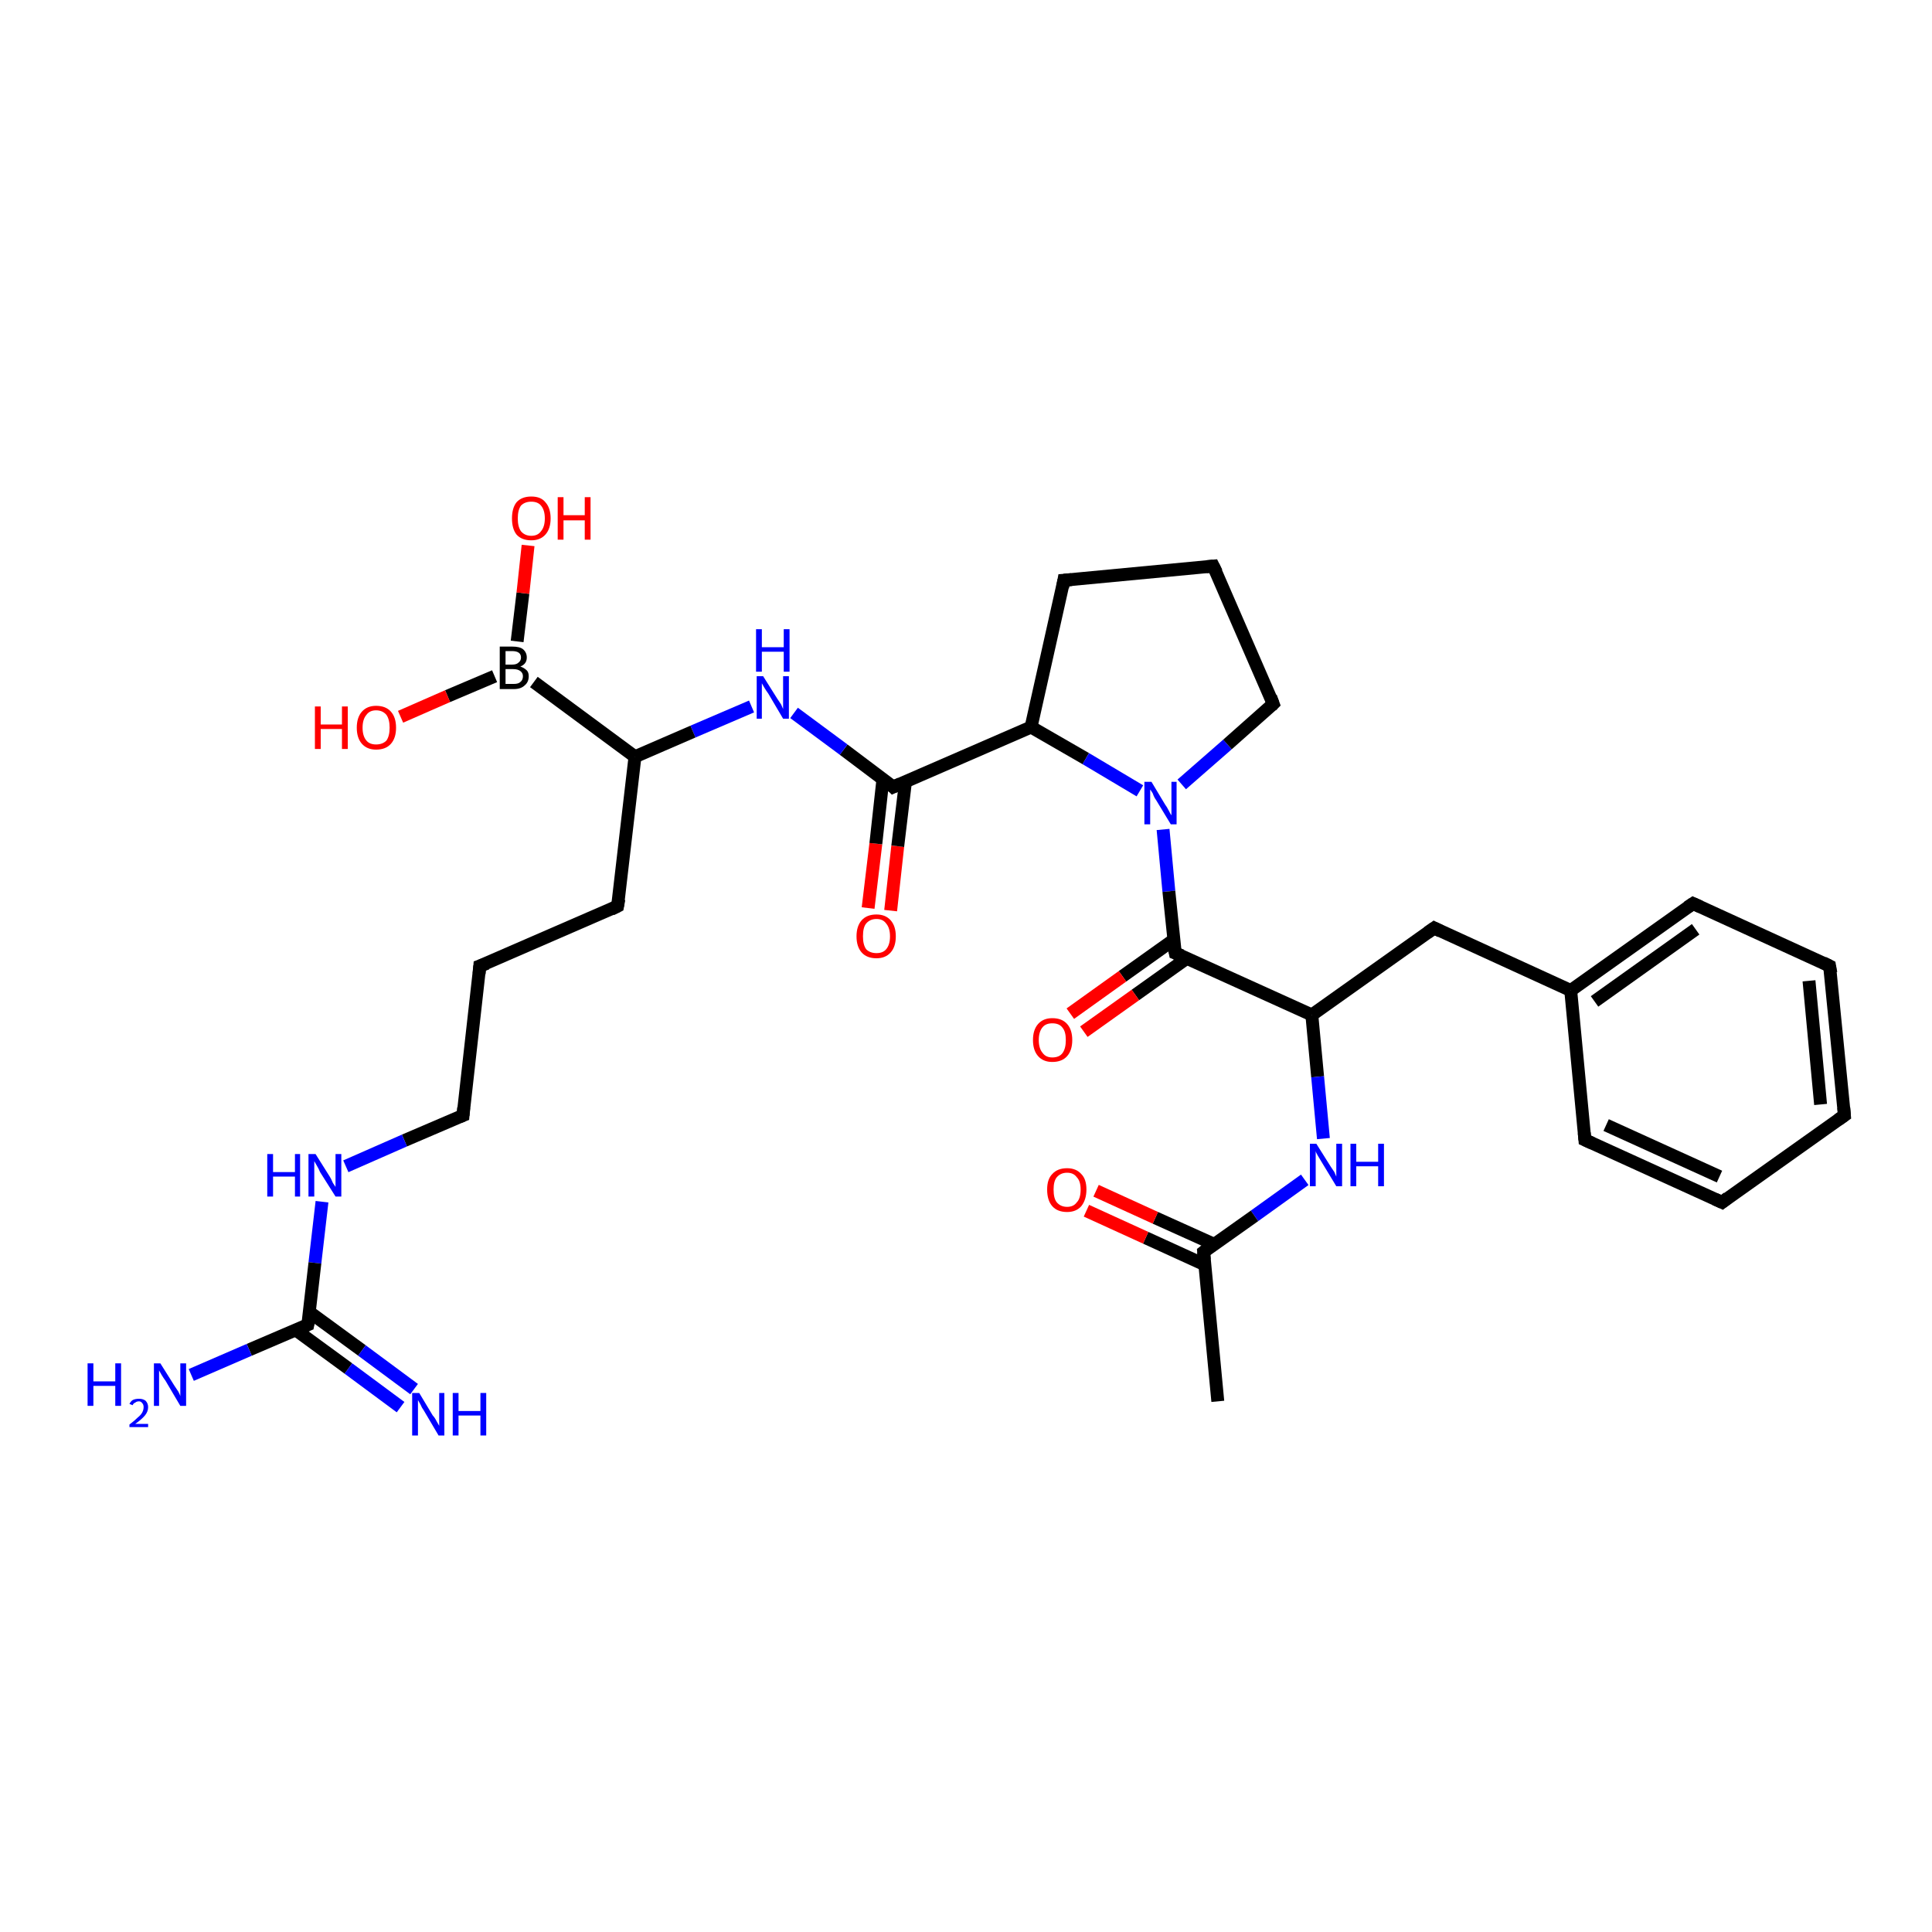 <?xml version='1.0' encoding='iso-8859-1'?>
<svg version='1.1' baseProfile='full'
              xmlns='http://www.w3.org/2000/svg'
                      xmlns:rdkit='http://www.rdkit.org/xml'
                      xmlns:xlink='http://www.w3.org/1999/xlink'
                  xml:space='preserve'
width='300px' height='300px' viewBox='0 0 300 300'>
<!-- END OF HEADER -->
<rect style='opacity:1.0;fill:#FFFFFF;stroke:none' width='300.0' height='300.0' x='0.0' y='0.0'> </rect>
<path class='bond-0 atom-0 atom-1' d='M 134.8,141.0 L 136.0,131.0' style='fill:none;fill-rule:evenodd;stroke:#FF0000;stroke-width:2.0px;stroke-linecap:butt;stroke-linejoin:miter;stroke-opacity:1' />
<path class='bond-0 atom-0 atom-1' d='M 136.0,131.0 L 137.1,121.0' style='fill:none;fill-rule:evenodd;stroke:#000000;stroke-width:2.0px;stroke-linecap:butt;stroke-linejoin:miter;stroke-opacity:1' />
<path class='bond-0 atom-0 atom-1' d='M 138.3,141.4 L 139.4,131.4' style='fill:none;fill-rule:evenodd;stroke:#FF0000;stroke-width:2.0px;stroke-linecap:butt;stroke-linejoin:miter;stroke-opacity:1' />
<path class='bond-0 atom-0 atom-1' d='M 139.4,131.4 L 140.6,121.4' style='fill:none;fill-rule:evenodd;stroke:#000000;stroke-width:2.0px;stroke-linecap:butt;stroke-linejoin:miter;stroke-opacity:1' />
<path class='bond-1 atom-1 atom-2' d='M 138.7,122.2 L 131.0,116.4' style='fill:none;fill-rule:evenodd;stroke:#000000;stroke-width:2.0px;stroke-linecap:butt;stroke-linejoin:miter;stroke-opacity:1' />
<path class='bond-1 atom-1 atom-2' d='M 131.0,116.4 L 123.3,110.7' style='fill:none;fill-rule:evenodd;stroke:#0000FF;stroke-width:2.0px;stroke-linecap:butt;stroke-linejoin:miter;stroke-opacity:1' />
<path class='bond-2 atom-2 atom-3' d='M 116.7,109.7 L 107.6,113.6' style='fill:none;fill-rule:evenodd;stroke:#0000FF;stroke-width:2.0px;stroke-linecap:butt;stroke-linejoin:miter;stroke-opacity:1' />
<path class='bond-2 atom-2 atom-3' d='M 107.6,113.6 L 98.6,117.5' style='fill:none;fill-rule:evenodd;stroke:#000000;stroke-width:2.0px;stroke-linecap:butt;stroke-linejoin:miter;stroke-opacity:1' />
<path class='bond-3 atom-3 atom-4' d='M 98.6,117.5 L 82.9,105.9' style='fill:none;fill-rule:evenodd;stroke:#000000;stroke-width:2.0px;stroke-linecap:butt;stroke-linejoin:miter;stroke-opacity:1' />
<path class='bond-4 atom-4 atom-5' d='M 76.8,105.0 L 69.5,108.1' style='fill:none;fill-rule:evenodd;stroke:#000000;stroke-width:2.0px;stroke-linecap:butt;stroke-linejoin:miter;stroke-opacity:1' />
<path class='bond-4 atom-4 atom-5' d='M 69.5,108.1 L 62.2,111.3' style='fill:none;fill-rule:evenodd;stroke:#FF0000;stroke-width:2.0px;stroke-linecap:butt;stroke-linejoin:miter;stroke-opacity:1' />
<path class='bond-5 atom-4 atom-6' d='M 80.3,99.6 L 81.2,92.1' style='fill:none;fill-rule:evenodd;stroke:#000000;stroke-width:2.0px;stroke-linecap:butt;stroke-linejoin:miter;stroke-opacity:1' />
<path class='bond-5 atom-4 atom-6' d='M 81.2,92.1 L 82.0,84.7' style='fill:none;fill-rule:evenodd;stroke:#FF0000;stroke-width:2.0px;stroke-linecap:butt;stroke-linejoin:miter;stroke-opacity:1' />
<path class='bond-6 atom-3 atom-7' d='M 98.6,117.5 L 95.9,140.7' style='fill:none;fill-rule:evenodd;stroke:#000000;stroke-width:2.0px;stroke-linecap:butt;stroke-linejoin:miter;stroke-opacity:1' />
<path class='bond-7 atom-7 atom-8' d='M 95.9,140.7 L 74.5,150.0' style='fill:none;fill-rule:evenodd;stroke:#000000;stroke-width:2.0px;stroke-linecap:butt;stroke-linejoin:miter;stroke-opacity:1' />
<path class='bond-8 atom-8 atom-9' d='M 74.5,150.0 L 71.9,173.2' style='fill:none;fill-rule:evenodd;stroke:#000000;stroke-width:2.0px;stroke-linecap:butt;stroke-linejoin:miter;stroke-opacity:1' />
<path class='bond-9 atom-9 atom-10' d='M 71.9,173.2 L 62.8,177.1' style='fill:none;fill-rule:evenodd;stroke:#000000;stroke-width:2.0px;stroke-linecap:butt;stroke-linejoin:miter;stroke-opacity:1' />
<path class='bond-9 atom-9 atom-10' d='M 62.8,177.1 L 53.7,181.1' style='fill:none;fill-rule:evenodd;stroke:#0000FF;stroke-width:2.0px;stroke-linecap:butt;stroke-linejoin:miter;stroke-opacity:1' />
<path class='bond-10 atom-10 atom-11' d='M 50.0,186.6 L 48.9,196.1' style='fill:none;fill-rule:evenodd;stroke:#0000FF;stroke-width:2.0px;stroke-linecap:butt;stroke-linejoin:miter;stroke-opacity:1' />
<path class='bond-10 atom-10 atom-11' d='M 48.9,196.1 L 47.8,205.7' style='fill:none;fill-rule:evenodd;stroke:#000000;stroke-width:2.0px;stroke-linecap:butt;stroke-linejoin:miter;stroke-opacity:1' />
<path class='bond-11 atom-11 atom-12' d='M 45.9,206.5 L 54.1,212.5' style='fill:none;fill-rule:evenodd;stroke:#000000;stroke-width:2.0px;stroke-linecap:butt;stroke-linejoin:miter;stroke-opacity:1' />
<path class='bond-11 atom-11 atom-12' d='M 54.1,212.5 L 62.2,218.5' style='fill:none;fill-rule:evenodd;stroke:#0000FF;stroke-width:2.0px;stroke-linecap:butt;stroke-linejoin:miter;stroke-opacity:1' />
<path class='bond-11 atom-11 atom-12' d='M 48.0,203.7 L 56.2,209.7' style='fill:none;fill-rule:evenodd;stroke:#000000;stroke-width:2.0px;stroke-linecap:butt;stroke-linejoin:miter;stroke-opacity:1' />
<path class='bond-11 atom-11 atom-12' d='M 56.2,209.7 L 64.3,215.7' style='fill:none;fill-rule:evenodd;stroke:#0000FF;stroke-width:2.0px;stroke-linecap:butt;stroke-linejoin:miter;stroke-opacity:1' />
<path class='bond-12 atom-11 atom-13' d='M 47.8,205.7 L 38.7,209.6' style='fill:none;fill-rule:evenodd;stroke:#000000;stroke-width:2.0px;stroke-linecap:butt;stroke-linejoin:miter;stroke-opacity:1' />
<path class='bond-12 atom-11 atom-13' d='M 38.7,209.6 L 29.7,213.5' style='fill:none;fill-rule:evenodd;stroke:#0000FF;stroke-width:2.0px;stroke-linecap:butt;stroke-linejoin:miter;stroke-opacity:1' />
<path class='bond-13 atom-1 atom-14' d='M 138.7,122.2 L 160.1,112.9' style='fill:none;fill-rule:evenodd;stroke:#000000;stroke-width:2.0px;stroke-linecap:butt;stroke-linejoin:miter;stroke-opacity:1' />
<path class='bond-14 atom-14 atom-15' d='M 160.1,112.9 L 168.6,117.8' style='fill:none;fill-rule:evenodd;stroke:#000000;stroke-width:2.0px;stroke-linecap:butt;stroke-linejoin:miter;stroke-opacity:1' />
<path class='bond-14 atom-14 atom-15' d='M 168.6,117.8 L 177.0,122.8' style='fill:none;fill-rule:evenodd;stroke:#0000FF;stroke-width:2.0px;stroke-linecap:butt;stroke-linejoin:miter;stroke-opacity:1' />
<path class='bond-15 atom-15 atom-16' d='M 180.6,128.8 L 181.5,138.4' style='fill:none;fill-rule:evenodd;stroke:#0000FF;stroke-width:2.0px;stroke-linecap:butt;stroke-linejoin:miter;stroke-opacity:1' />
<path class='bond-15 atom-15 atom-16' d='M 181.5,138.4 L 182.5,148.0' style='fill:none;fill-rule:evenodd;stroke:#000000;stroke-width:2.0px;stroke-linecap:butt;stroke-linejoin:miter;stroke-opacity:1' />
<path class='bond-16 atom-16 atom-17' d='M 182.3,145.9 L 174.3,151.6' style='fill:none;fill-rule:evenodd;stroke:#000000;stroke-width:2.0px;stroke-linecap:butt;stroke-linejoin:miter;stroke-opacity:1' />
<path class='bond-16 atom-16 atom-17' d='M 174.3,151.6 L 166.2,157.4' style='fill:none;fill-rule:evenodd;stroke:#FF0000;stroke-width:2.0px;stroke-linecap:butt;stroke-linejoin:miter;stroke-opacity:1' />
<path class='bond-16 atom-16 atom-17' d='M 184.3,148.8 L 176.3,154.5' style='fill:none;fill-rule:evenodd;stroke:#000000;stroke-width:2.0px;stroke-linecap:butt;stroke-linejoin:miter;stroke-opacity:1' />
<path class='bond-16 atom-16 atom-17' d='M 176.3,154.5 L 168.3,160.2' style='fill:none;fill-rule:evenodd;stroke:#FF0000;stroke-width:2.0px;stroke-linecap:butt;stroke-linejoin:miter;stroke-opacity:1' />
<path class='bond-17 atom-16 atom-18' d='M 182.5,148.0 L 203.7,157.6' style='fill:none;fill-rule:evenodd;stroke:#000000;stroke-width:2.0px;stroke-linecap:butt;stroke-linejoin:miter;stroke-opacity:1' />
<path class='bond-18 atom-18 atom-19' d='M 203.7,157.6 L 204.6,167.2' style='fill:none;fill-rule:evenodd;stroke:#000000;stroke-width:2.0px;stroke-linecap:butt;stroke-linejoin:miter;stroke-opacity:1' />
<path class='bond-18 atom-18 atom-19' d='M 204.6,167.2 L 205.5,176.8' style='fill:none;fill-rule:evenodd;stroke:#0000FF;stroke-width:2.0px;stroke-linecap:butt;stroke-linejoin:miter;stroke-opacity:1' />
<path class='bond-19 atom-19 atom-20' d='M 202.6,183.2 L 194.8,188.8' style='fill:none;fill-rule:evenodd;stroke:#0000FF;stroke-width:2.0px;stroke-linecap:butt;stroke-linejoin:miter;stroke-opacity:1' />
<path class='bond-19 atom-19 atom-20' d='M 194.8,188.8 L 186.9,194.4' style='fill:none;fill-rule:evenodd;stroke:#000000;stroke-width:2.0px;stroke-linecap:butt;stroke-linejoin:miter;stroke-opacity:1' />
<path class='bond-20 atom-20 atom-21' d='M 188.5,193.2 L 179.4,189.1' style='fill:none;fill-rule:evenodd;stroke:#000000;stroke-width:2.0px;stroke-linecap:butt;stroke-linejoin:miter;stroke-opacity:1' />
<path class='bond-20 atom-20 atom-21' d='M 179.4,189.1 L 170.2,184.9' style='fill:none;fill-rule:evenodd;stroke:#FF0000;stroke-width:2.0px;stroke-linecap:butt;stroke-linejoin:miter;stroke-opacity:1' />
<path class='bond-20 atom-20 atom-21' d='M 187.1,196.4 L 177.9,192.2' style='fill:none;fill-rule:evenodd;stroke:#000000;stroke-width:2.0px;stroke-linecap:butt;stroke-linejoin:miter;stroke-opacity:1' />
<path class='bond-20 atom-20 atom-21' d='M 177.9,192.2 L 168.7,188.0' style='fill:none;fill-rule:evenodd;stroke:#FF0000;stroke-width:2.0px;stroke-linecap:butt;stroke-linejoin:miter;stroke-opacity:1' />
<path class='bond-21 atom-20 atom-22' d='M 186.9,194.4 L 189.1,217.6' style='fill:none;fill-rule:evenodd;stroke:#000000;stroke-width:2.0px;stroke-linecap:butt;stroke-linejoin:miter;stroke-opacity:1' />
<path class='bond-22 atom-18 atom-23' d='M 203.7,157.6 L 222.7,144.1' style='fill:none;fill-rule:evenodd;stroke:#000000;stroke-width:2.0px;stroke-linecap:butt;stroke-linejoin:miter;stroke-opacity:1' />
<path class='bond-23 atom-23 atom-24' d='M 222.7,144.1 L 243.9,153.8' style='fill:none;fill-rule:evenodd;stroke:#000000;stroke-width:2.0px;stroke-linecap:butt;stroke-linejoin:miter;stroke-opacity:1' />
<path class='bond-24 atom-24 atom-25' d='M 243.9,153.8 L 262.9,140.3' style='fill:none;fill-rule:evenodd;stroke:#000000;stroke-width:2.0px;stroke-linecap:butt;stroke-linejoin:miter;stroke-opacity:1' />
<path class='bond-24 atom-24 atom-25' d='M 247.6,155.5 L 263.3,144.3' style='fill:none;fill-rule:evenodd;stroke:#000000;stroke-width:2.0px;stroke-linecap:butt;stroke-linejoin:miter;stroke-opacity:1' />
<path class='bond-25 atom-25 atom-26' d='M 262.9,140.3 L 284.1,150.0' style='fill:none;fill-rule:evenodd;stroke:#000000;stroke-width:2.0px;stroke-linecap:butt;stroke-linejoin:miter;stroke-opacity:1' />
<path class='bond-26 atom-26 atom-27' d='M 284.1,150.0 L 286.4,173.2' style='fill:none;fill-rule:evenodd;stroke:#000000;stroke-width:2.0px;stroke-linecap:butt;stroke-linejoin:miter;stroke-opacity:1' />
<path class='bond-26 atom-26 atom-27' d='M 280.9,152.3 L 282.7,171.5' style='fill:none;fill-rule:evenodd;stroke:#000000;stroke-width:2.0px;stroke-linecap:butt;stroke-linejoin:miter;stroke-opacity:1' />
<path class='bond-27 atom-27 atom-28' d='M 286.4,173.2 L 267.4,186.7' style='fill:none;fill-rule:evenodd;stroke:#000000;stroke-width:2.0px;stroke-linecap:butt;stroke-linejoin:miter;stroke-opacity:1' />
<path class='bond-28 atom-28 atom-29' d='M 267.4,186.7 L 246.1,177.0' style='fill:none;fill-rule:evenodd;stroke:#000000;stroke-width:2.0px;stroke-linecap:butt;stroke-linejoin:miter;stroke-opacity:1' />
<path class='bond-28 atom-28 atom-29' d='M 267.0,182.7 L 249.4,174.7' style='fill:none;fill-rule:evenodd;stroke:#000000;stroke-width:2.0px;stroke-linecap:butt;stroke-linejoin:miter;stroke-opacity:1' />
<path class='bond-29 atom-15 atom-30' d='M 183.5,121.8 L 190.6,115.6' style='fill:none;fill-rule:evenodd;stroke:#0000FF;stroke-width:2.0px;stroke-linecap:butt;stroke-linejoin:miter;stroke-opacity:1' />
<path class='bond-29 atom-15 atom-30' d='M 190.6,115.6 L 197.7,109.3' style='fill:none;fill-rule:evenodd;stroke:#000000;stroke-width:2.0px;stroke-linecap:butt;stroke-linejoin:miter;stroke-opacity:1' />
<path class='bond-30 atom-30 atom-31' d='M 197.7,109.3 L 188.4,87.9' style='fill:none;fill-rule:evenodd;stroke:#000000;stroke-width:2.0px;stroke-linecap:butt;stroke-linejoin:miter;stroke-opacity:1' />
<path class='bond-31 atom-31 atom-32' d='M 188.4,87.9 L 165.2,90.1' style='fill:none;fill-rule:evenodd;stroke:#000000;stroke-width:2.0px;stroke-linecap:butt;stroke-linejoin:miter;stroke-opacity:1' />
<path class='bond-32 atom-29 atom-24' d='M 246.1,177.0 L 243.9,153.8' style='fill:none;fill-rule:evenodd;stroke:#000000;stroke-width:2.0px;stroke-linecap:butt;stroke-linejoin:miter;stroke-opacity:1' />
<path class='bond-33 atom-32 atom-14' d='M 165.2,90.1 L 160.1,112.9' style='fill:none;fill-rule:evenodd;stroke:#000000;stroke-width:2.0px;stroke-linecap:butt;stroke-linejoin:miter;stroke-opacity:1' />
<path d='M 138.4,121.9 L 138.7,122.2 L 139.8,121.7' style='fill:none;stroke:#000000;stroke-width:2.0px;stroke-linecap:butt;stroke-linejoin:miter;stroke-opacity:1;' />
<path d='M 96.1,139.6 L 95.9,140.7 L 94.9,141.2' style='fill:none;stroke:#000000;stroke-width:2.0px;stroke-linecap:butt;stroke-linejoin:miter;stroke-opacity:1;' />
<path d='M 75.6,149.6 L 74.5,150.0 L 74.4,151.2' style='fill:none;stroke:#000000;stroke-width:2.0px;stroke-linecap:butt;stroke-linejoin:miter;stroke-opacity:1;' />
<path d='M 72.0,172.0 L 71.9,173.2 L 71.4,173.4' style='fill:none;stroke:#000000;stroke-width:2.0px;stroke-linecap:butt;stroke-linejoin:miter;stroke-opacity:1;' />
<path d='M 47.9,205.2 L 47.8,205.7 L 47.3,205.9' style='fill:none;stroke:#000000;stroke-width:2.0px;stroke-linecap:butt;stroke-linejoin:miter;stroke-opacity:1;' />
<path d='M 182.4,147.5 L 182.5,148.0 L 183.5,148.4' style='fill:none;stroke:#000000;stroke-width:2.0px;stroke-linecap:butt;stroke-linejoin:miter;stroke-opacity:1;' />
<path d='M 187.3,194.1 L 186.9,194.4 L 187.0,195.6' style='fill:none;stroke:#000000;stroke-width:2.0px;stroke-linecap:butt;stroke-linejoin:miter;stroke-opacity:1;' />
<path d='M 221.7,144.8 L 222.7,144.1 L 223.7,144.6' style='fill:none;stroke:#000000;stroke-width:2.0px;stroke-linecap:butt;stroke-linejoin:miter;stroke-opacity:1;' />
<path d='M 262.0,140.9 L 262.9,140.3 L 264.0,140.8' style='fill:none;stroke:#000000;stroke-width:2.0px;stroke-linecap:butt;stroke-linejoin:miter;stroke-opacity:1;' />
<path d='M 283.1,149.5 L 284.1,150.0 L 284.3,151.1' style='fill:none;stroke:#000000;stroke-width:2.0px;stroke-linecap:butt;stroke-linejoin:miter;stroke-opacity:1;' />
<path d='M 286.3,172.0 L 286.4,173.2 L 285.4,173.9' style='fill:none;stroke:#000000;stroke-width:2.0px;stroke-linecap:butt;stroke-linejoin:miter;stroke-opacity:1;' />
<path d='M 268.3,186.0 L 267.4,186.7 L 266.3,186.2' style='fill:none;stroke:#000000;stroke-width:2.0px;stroke-linecap:butt;stroke-linejoin:miter;stroke-opacity:1;' />
<path d='M 247.2,177.5 L 246.1,177.0 L 246.0,175.9' style='fill:none;stroke:#000000;stroke-width:2.0px;stroke-linecap:butt;stroke-linejoin:miter;stroke-opacity:1;' />
<path d='M 197.4,109.6 L 197.7,109.3 L 197.3,108.2' style='fill:none;stroke:#000000;stroke-width:2.0px;stroke-linecap:butt;stroke-linejoin:miter;stroke-opacity:1;' />
<path d='M 188.9,88.9 L 188.4,87.9 L 187.3,88.0' style='fill:none;stroke:#000000;stroke-width:2.0px;stroke-linecap:butt;stroke-linejoin:miter;stroke-opacity:1;' />
<path d='M 166.4,90.0 L 165.2,90.1 L 165.0,91.2' style='fill:none;stroke:#000000;stroke-width:2.0px;stroke-linecap:butt;stroke-linejoin:miter;stroke-opacity:1;' />
<path class='atom-0' d='M 133.0 145.4
Q 133.0 143.8, 133.8 142.9
Q 134.6 142.0, 136.1 142.0
Q 137.5 142.0, 138.3 142.9
Q 139.1 143.8, 139.1 145.4
Q 139.1 147.0, 138.3 147.9
Q 137.5 148.8, 136.1 148.8
Q 134.6 148.8, 133.8 147.9
Q 133.0 147.0, 133.0 145.4
M 136.1 148.0
Q 137.1 148.0, 137.6 147.4
Q 138.2 146.7, 138.2 145.4
Q 138.2 144.1, 137.6 143.4
Q 137.1 142.7, 136.1 142.7
Q 135.1 142.7, 134.5 143.4
Q 134.0 144.0, 134.0 145.4
Q 134.0 146.7, 134.5 147.4
Q 135.1 148.0, 136.1 148.0
' fill='#FF0000'/>
<path class='atom-2' d='M 118.5 105.0
L 120.7 108.5
Q 120.9 108.8, 121.3 109.4
Q 121.6 110.1, 121.6 110.1
L 121.6 105.0
L 122.5 105.0
L 122.5 111.6
L 121.6 111.6
L 119.3 107.7
Q 119.0 107.3, 118.7 106.8
Q 118.4 106.3, 118.3 106.1
L 118.3 111.6
L 117.5 111.6
L 117.5 105.0
L 118.5 105.0
' fill='#0000FF'/>
<path class='atom-2' d='M 117.4 97.7
L 118.3 97.7
L 118.3 100.5
L 121.7 100.5
L 121.7 97.7
L 122.6 97.7
L 122.6 104.3
L 121.7 104.3
L 121.7 101.2
L 118.3 101.2
L 118.3 104.3
L 117.4 104.3
L 117.4 97.7
' fill='#0000FF'/>
<path class='atom-4' d='M 80.8 103.5
Q 81.4 103.7, 81.8 104.1
Q 82.1 104.4, 82.1 105.0
Q 82.1 105.9, 81.5 106.4
Q 80.9 107.0, 79.8 107.0
L 77.6 107.0
L 77.6 100.4
L 79.5 100.4
Q 80.7 100.4, 81.2 100.8
Q 81.8 101.3, 81.8 102.1
Q 81.8 103.1, 80.8 103.5
M 78.5 101.1
L 78.5 103.2
L 79.5 103.2
Q 80.2 103.2, 80.5 102.9
Q 80.9 102.6, 80.9 102.1
Q 80.9 101.1, 79.5 101.1
L 78.5 101.1
M 79.8 106.2
Q 80.5 106.2, 80.8 105.9
Q 81.2 105.6, 81.2 105.0
Q 81.2 104.5, 80.8 104.2
Q 80.4 103.9, 79.7 103.9
L 78.5 103.9
L 78.5 106.2
L 79.8 106.2
' fill='#000000'/>
<path class='atom-5' d='M 48.9 109.7
L 49.8 109.7
L 49.8 112.5
L 53.1 112.5
L 53.1 109.7
L 54.0 109.7
L 54.0 116.3
L 53.1 116.3
L 53.1 113.2
L 49.8 113.2
L 49.8 116.3
L 48.9 116.3
L 48.9 109.7
' fill='#FF0000'/>
<path class='atom-5' d='M 55.4 113.0
Q 55.4 111.4, 56.2 110.5
Q 57.0 109.6, 58.4 109.6
Q 59.9 109.6, 60.7 110.5
Q 61.5 111.4, 61.5 113.0
Q 61.5 114.6, 60.7 115.5
Q 59.9 116.4, 58.4 116.4
Q 57.0 116.4, 56.2 115.5
Q 55.4 114.6, 55.4 113.0
M 58.4 115.6
Q 59.4 115.6, 60.0 115.0
Q 60.5 114.3, 60.5 113.0
Q 60.5 111.7, 60.0 111.0
Q 59.4 110.3, 58.4 110.3
Q 57.4 110.3, 56.9 111.0
Q 56.3 111.7, 56.3 113.0
Q 56.3 114.3, 56.9 115.0
Q 57.4 115.6, 58.4 115.6
' fill='#FF0000'/>
<path class='atom-6' d='M 79.5 80.5
Q 79.5 78.9, 80.2 78.0
Q 81.0 77.1, 82.5 77.1
Q 84.0 77.1, 84.7 78.0
Q 85.5 78.9, 85.5 80.5
Q 85.5 82.1, 84.7 83.0
Q 83.9 83.9, 82.5 83.9
Q 81.0 83.9, 80.2 83.0
Q 79.5 82.1, 79.5 80.5
M 82.5 83.2
Q 83.5 83.2, 84.0 82.5
Q 84.6 81.8, 84.6 80.5
Q 84.6 79.2, 84.0 78.5
Q 83.5 77.9, 82.5 77.9
Q 81.5 77.9, 80.9 78.5
Q 80.4 79.2, 80.4 80.5
Q 80.4 81.8, 80.9 82.5
Q 81.5 83.2, 82.5 83.2
' fill='#FF0000'/>
<path class='atom-6' d='M 86.6 77.2
L 87.5 77.2
L 87.5 80.0
L 90.8 80.0
L 90.8 77.2
L 91.7 77.2
L 91.7 83.8
L 90.8 83.8
L 90.8 80.8
L 87.5 80.8
L 87.5 83.8
L 86.6 83.8
L 86.6 77.2
' fill='#FF0000'/>
<path class='atom-10' d='M 41.5 179.2
L 42.4 179.2
L 42.4 182.0
L 45.8 182.0
L 45.8 179.2
L 46.6 179.2
L 46.6 185.8
L 45.8 185.8
L 45.8 182.7
L 42.4 182.7
L 42.4 185.8
L 41.5 185.8
L 41.5 179.2
' fill='#0000FF'/>
<path class='atom-10' d='M 49.0 179.2
L 51.2 182.7
Q 51.4 183.0, 51.7 183.7
Q 52.1 184.3, 52.1 184.3
L 52.1 179.2
L 53.0 179.2
L 53.0 185.8
L 52.1 185.8
L 49.7 182.0
Q 49.5 181.5, 49.2 181.0
Q 48.9 180.5, 48.8 180.3
L 48.8 185.8
L 47.9 185.8
L 47.9 179.2
L 49.0 179.2
' fill='#0000FF'/>
<path class='atom-12' d='M 65.1 216.3
L 67.2 219.8
Q 67.5 220.1, 67.8 220.7
Q 68.2 221.4, 68.2 221.4
L 68.2 216.3
L 69.0 216.3
L 69.0 222.9
L 68.1 222.9
L 65.8 219.0
Q 65.5 218.6, 65.3 218.1
Q 65.0 217.6, 64.9 217.4
L 64.9 222.9
L 64.0 222.9
L 64.0 216.3
L 65.1 216.3
' fill='#0000FF'/>
<path class='atom-12' d='M 70.3 216.3
L 71.2 216.3
L 71.2 219.1
L 74.6 219.1
L 74.6 216.3
L 75.5 216.3
L 75.5 222.9
L 74.6 222.9
L 74.6 219.8
L 71.2 219.8
L 71.2 222.9
L 70.3 222.9
L 70.3 216.3
' fill='#0000FF'/>
<path class='atom-13' d='M 13.6 211.7
L 14.5 211.7
L 14.5 214.5
L 17.9 214.5
L 17.9 211.7
L 18.8 211.7
L 18.8 218.3
L 17.9 218.3
L 17.9 215.2
L 14.5 215.2
L 14.5 218.3
L 13.6 218.3
L 13.6 211.7
' fill='#0000FF'/>
<path class='atom-13' d='M 20.1 218.0
Q 20.3 217.6, 20.6 217.4
Q 21.0 217.2, 21.6 217.2
Q 22.2 217.2, 22.6 217.5
Q 23.0 217.9, 23.0 218.5
Q 23.0 219.2, 22.5 219.8
Q 22.0 220.4, 21.0 221.1
L 23.0 221.1
L 23.0 221.6
L 20.1 221.6
L 20.1 221.2
Q 20.9 220.6, 21.4 220.1
Q 21.9 219.7, 22.1 219.3
Q 22.3 218.9, 22.3 218.5
Q 22.3 218.1, 22.1 217.9
Q 21.9 217.6, 21.6 217.6
Q 21.2 217.6, 21.0 217.8
Q 20.7 217.9, 20.6 218.2
L 20.1 218.0
' fill='#0000FF'/>
<path class='atom-13' d='M 24.9 211.7
L 27.1 215.2
Q 27.3 215.5, 27.7 216.1
Q 28.0 216.7, 28.0 216.8
L 28.0 211.7
L 28.9 211.7
L 28.9 218.3
L 28.0 218.3
L 25.7 214.4
Q 25.4 214.0, 25.1 213.5
Q 24.8 213.0, 24.7 212.8
L 24.7 218.3
L 23.9 218.3
L 23.9 211.7
L 24.9 211.7
' fill='#0000FF'/>
<path class='atom-15' d='M 178.8 121.4
L 180.9 124.9
Q 181.2 125.3, 181.5 125.9
Q 181.8 126.5, 181.9 126.6
L 181.9 121.4
L 182.7 121.4
L 182.7 128.0
L 181.8 128.0
L 179.5 124.2
Q 179.2 123.8, 179.0 123.2
Q 178.7 122.7, 178.6 122.6
L 178.6 128.0
L 177.7 128.0
L 177.7 121.4
L 178.8 121.4
' fill='#0000FF'/>
<path class='atom-17' d='M 160.4 161.5
Q 160.4 159.9, 161.2 159.0
Q 162.0 158.1, 163.4 158.1
Q 164.9 158.1, 165.7 159.0
Q 166.5 159.9, 166.5 161.5
Q 166.5 163.1, 165.7 164.0
Q 164.9 164.9, 163.4 164.9
Q 162.0 164.9, 161.2 164.0
Q 160.4 163.1, 160.4 161.5
M 163.4 164.2
Q 164.5 164.2, 165.0 163.5
Q 165.5 162.8, 165.5 161.5
Q 165.5 160.2, 165.0 159.6
Q 164.5 158.9, 163.4 158.9
Q 162.4 158.9, 161.9 159.5
Q 161.3 160.2, 161.3 161.5
Q 161.3 162.8, 161.9 163.5
Q 162.4 164.2, 163.4 164.2
' fill='#FF0000'/>
<path class='atom-19' d='M 204.4 177.6
L 206.6 181.1
Q 206.8 181.4, 207.2 182.0
Q 207.5 182.7, 207.5 182.7
L 207.5 177.6
L 208.4 177.6
L 208.4 184.2
L 207.5 184.2
L 205.2 180.4
Q 204.9 179.9, 204.6 179.4
Q 204.3 178.9, 204.3 178.7
L 204.3 184.2
L 203.4 184.2
L 203.4 177.6
L 204.4 177.6
' fill='#0000FF'/>
<path class='atom-19' d='M 209.7 177.6
L 210.6 177.6
L 210.6 180.4
L 214.0 180.4
L 214.0 177.6
L 214.9 177.6
L 214.9 184.2
L 214.0 184.2
L 214.0 181.1
L 210.6 181.1
L 210.6 184.2
L 209.7 184.2
L 209.7 177.6
' fill='#0000FF'/>
<path class='atom-21' d='M 162.6 184.7
Q 162.6 183.1, 163.4 182.3
Q 164.2 181.4, 165.7 181.4
Q 167.1 181.4, 167.9 182.3
Q 168.7 183.1, 168.7 184.7
Q 168.7 186.3, 167.9 187.3
Q 167.1 188.2, 165.7 188.2
Q 164.2 188.2, 163.4 187.3
Q 162.6 186.4, 162.6 184.7
M 165.7 187.4
Q 166.7 187.4, 167.2 186.7
Q 167.8 186.1, 167.8 184.7
Q 167.8 183.4, 167.2 182.8
Q 166.7 182.1, 165.7 182.1
Q 164.7 182.1, 164.1 182.8
Q 163.6 183.4, 163.6 184.7
Q 163.6 186.1, 164.1 186.7
Q 164.7 187.4, 165.7 187.4
' fill='#FF0000'/>
</svg>
